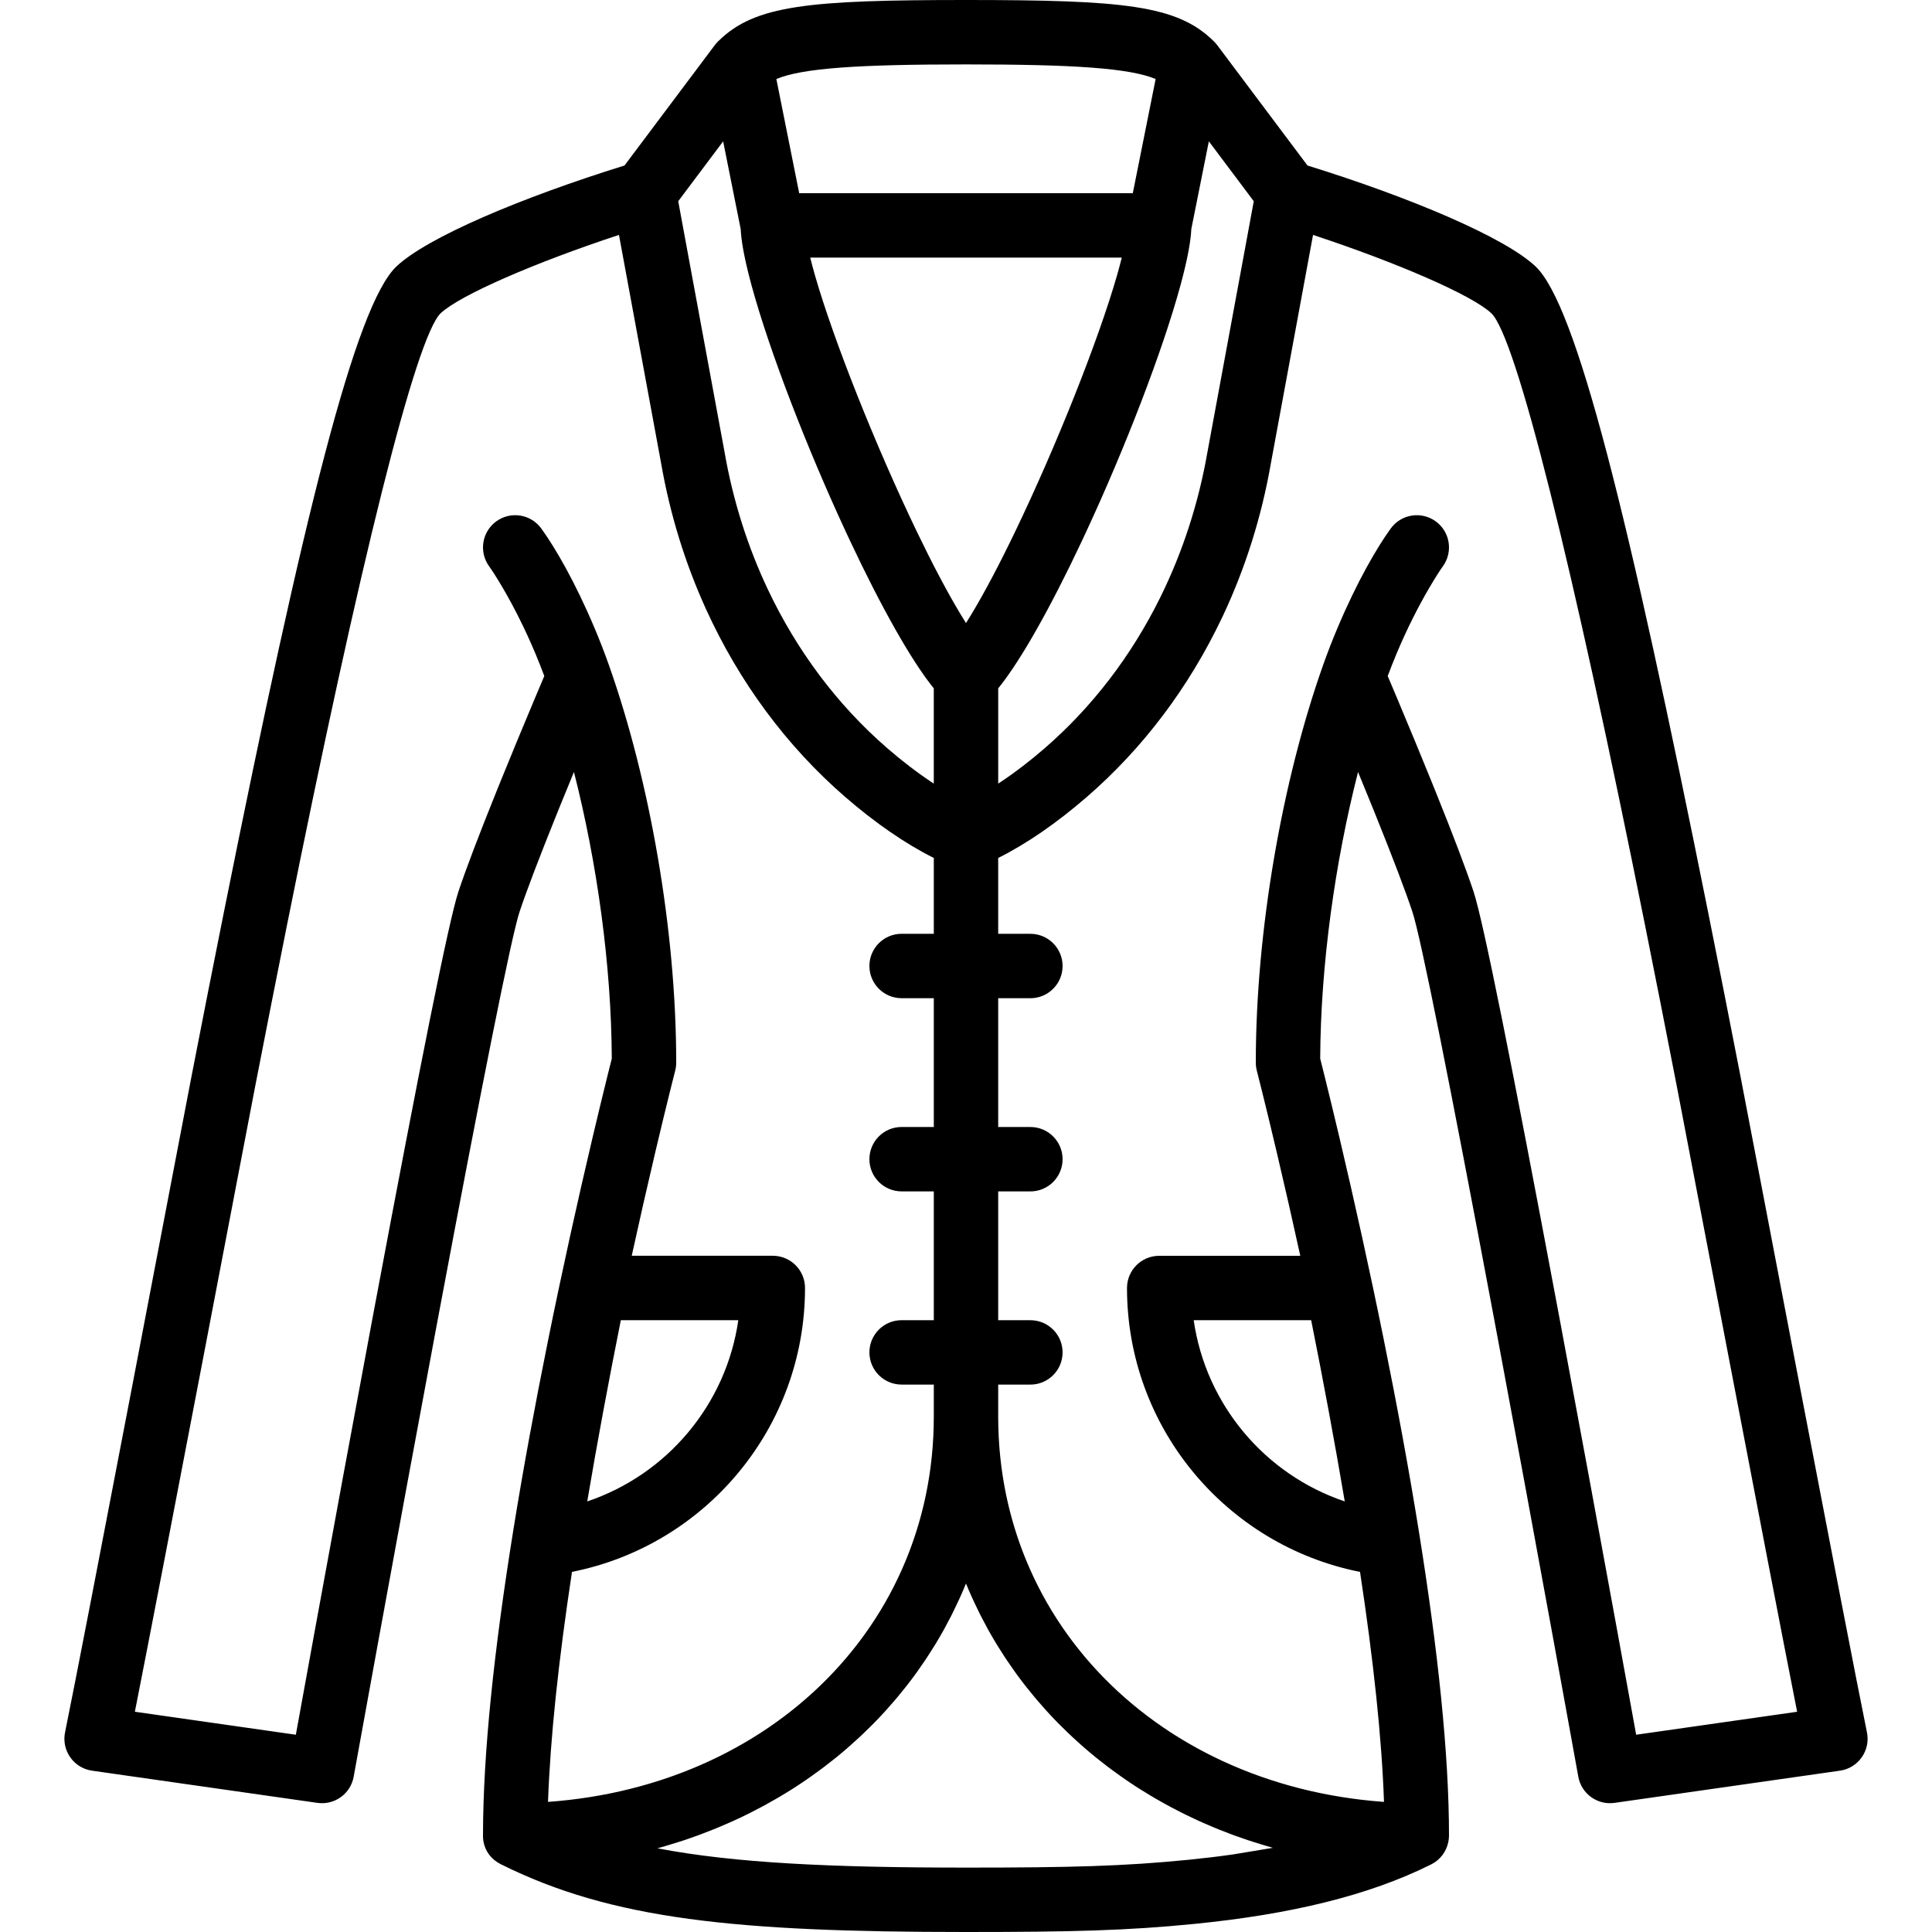 <?xml version="1.0" encoding="iso-8859-1"?>
<!-- Generator: Adobe Illustrator 19.0.0, SVG Export Plug-In . SVG Version: 6.00 Build 0)  -->
<svg xmlns="http://www.w3.org/2000/svg" xmlns:xlink="http://www.w3.org/1999/xlink" version="1.1" id="Layer_1" x="0px" y="0px" viewBox="0 0 512 512" style="enable-background:new 0 0 512 512;" xml:space="preserve">
<g transform="translate(0 -1)">
	<g>
		<path d="M494.759,460.083c-5.149-25.065-30.659-159.182-33.594-174.272c-2.973-15.289-5.771-29.48-8.461-42.891    C431.417,136.772,417.72,81.79,406.926,71.596c-8.169-7.709-33.082-18.243-60.43-26.737l-23.935-31.913    c-0.016-0.021-0.035-0.037-0.051-0.058c-0.228-0.299-0.474-0.586-0.743-0.856c-0.006-0.006-0.013-0.012-0.019-0.019    c-0.061-0.062-0.124-0.12-0.187-0.179C311.935,2.385,297.831,1,256,1c-41.831,0-55.935,1.385-65.561,10.835    c-0.063,0.059-0.125,0.117-0.187,0.179c-0.006,0.006-0.013,0.012-0.019,0.019c-0.27,0.27-0.515,0.557-0.743,0.856    c-0.016,0.021-0.035,0.037-0.051,0.058l-23.935,31.913c-27.348,8.494-52.261,19.028-60.427,26.735    C94.28,81.79,80.583,136.772,59.296,242.92c-2.69,13.411-5.487,27.603-8.461,42.891C47.9,300.901,22.39,435.018,17.241,460.083    c-0.989,4.816,2.285,9.469,7.152,10.165l59.733,8.533c4.545,0.649,8.789-2.414,9.604-6.932c0.081-0.451,0.081-0.451,0.469-2.597    c0.532-2.938,0.532-2.938,1.331-7.345c1.435-7.911,3.039-16.727,4.773-26.221c4.954-27.124,9.956-54.248,14.69-79.561    c0.615-3.287,0.615-3.287,1.231-6.572c11.36-60.567,19.283-100.37,21.467-106.923c1.887-5.659,5.252-14.458,9.688-25.469    c0.559-1.386,0.559-1.386,1.12-2.77c1.17-2.886,2.376-5.833,3.603-8.807c6.102,23.914,9.922,51.143,10.029,75.952    c-0.289,1.141-0.698,2.77-1.214,4.851c-1.174,4.739-2.482,10.138-3.889,16.103c-4.02,17.036-8.039,35.203-11.792,53.752    c-3.509,17.346-6.608,34.168-9.185,50.157c-5.164,32.045-8.025,59.393-8.049,80.721c-0.119,2.77,1.057,5.599,3.785,7.373    c0.003,0.002,0.007,0.004,0.01,0.007c0.162,0.105,0.329,0.205,0.502,0.302c0.109,0.062,0.217,0.124,0.329,0.182    c0.033,0.017,0.063,0.036,0.096,0.053C162.121,509.698,195.067,513,256,513c28.199,0,42.787-0.381,60.577-2.15    c25.157-2.501,46.05-7.439,62.706-15.767c2.45-1.225,4.02-3.45,4.529-5.906c0.006-0.03,0.013-0.059,0.019-0.089    c0.045-0.228,0.079-0.457,0.106-0.688c0.009-0.076,0.017-0.152,0.024-0.229c0.017-0.192,0.026-0.384,0.029-0.577    c0.001-0.065,0.01-0.129,0.01-0.194c0-21.368-2.865-48.818-8.051-81.001c-2.577-15.989-5.675-32.811-9.185-50.157    c-3.753-18.549-7.772-36.716-11.792-53.752c-1.407-5.965-2.715-11.364-3.889-16.103c-0.516-2.081-0.925-3.71-1.214-4.851    c0.107-24.808,3.926-52.037,10.028-75.95c1.224,2.969,2.428,5.91,3.596,8.791c0.563,1.391,0.563,1.391,1.125,2.783    c4.434,11.01,7.797,19.808,9.682,25.469c2.187,6.555,10.112,46.35,21.47,106.902c0.618,3.295,0.618,3.295,1.235,6.593    c4.735,25.313,9.737,52.437,14.691,79.561c1.734,9.494,3.338,18.309,4.773,26.221c0.799,4.407,0.799,4.407,1.331,7.345    c0.388,2.146,0.388,2.146,0.469,2.597c0.815,4.518,5.059,7.582,9.605,6.932l59.733-8.533    C492.474,469.552,495.748,464.899,494.759,460.083z M179.737,54.326l11.904-15.871l4.647,23.237    c0.017,0.378,0.046,0.777,0.082,1.189c0.003,0.032,0.007,0.066,0.01,0.097c0.032,0.353,0.07,0.718,0.116,1.095    c0.008,0.063,0.017,0.13,0.025,0.193c0.044,0.353,0.093,0.713,0.148,1.085c0.012,0.083,0.026,0.169,0.039,0.252    c0.056,0.362,0.115,0.731,0.181,1.111c0.016,0.094,0.034,0.191,0.051,0.287c0.067,0.378,0.138,0.763,0.215,1.157    c0.02,0.104,0.041,0.209,0.062,0.314c0.079,0.397,0.161,0.8,0.249,1.212c0.023,0.106,0.046,0.214,0.069,0.321    c0.091,0.421,0.187,0.849,0.287,1.285c0.024,0.106,0.049,0.212,0.074,0.318c0.105,0.452,0.216,0.913,0.331,1.381    c0.023,0.092,0.045,0.184,0.068,0.277c0.121,0.49,0.248,0.989,0.379,1.496c0.021,0.079,0.041,0.158,0.061,0.237    c0.142,0.543,0.289,1.096,0.442,1.657c0.011,0.041,0.022,0.081,0.033,0.122c4.744,17.374,14.603,42.89,24.981,65.237    c0.003,0.005,0.005,0.011,0.008,0.017c0.37,0.796,0.74,1.587,1.11,2.374c0,0.001,0,0.001,0.001,0.002    c4.083,8.671,8.219,16.789,12.133,23.673c0.031,0.054,0.061,0.107,0.092,0.161c0.316,0.556,0.631,1.103,0.945,1.642    c0.051,0.088,0.102,0.174,0.152,0.261c0.293,0.502,0.584,0.997,0.874,1.483c0.064,0.107,0.127,0.213,0.191,0.319    c0.276,0.462,0.551,0.917,0.824,1.364c0.071,0.117,0.142,0.232,0.213,0.348c0.265,0.431,0.528,0.855,0.79,1.271    c0.075,0.12,0.15,0.239,0.225,0.357c0.258,0.407,0.513,0.806,0.768,1.199c0.075,0.116,0.15,0.232,0.225,0.346    c0.254,0.389,0.505,0.768,0.755,1.142c0.073,0.108,0.145,0.218,0.218,0.325c0.251,0.371,0.499,0.732,0.746,1.087    c0.07,0.1,0.14,0.203,0.209,0.302c0.254,0.362,0.505,0.712,0.754,1.057c0.058,0.08,0.117,0.164,0.175,0.243    c0.267,0.366,0.531,0.719,0.793,1.063c0.038,0.05,0.078,0.104,0.116,0.154c0.323,0.422,0.643,0.832,0.958,1.22v25.24    c-0.236-0.155-0.472-0.309-0.709-0.468c-0.541-0.361-1.083-0.73-1.629-1.11c-0.41-0.285-0.82-0.574-1.232-0.87    c-0.553-0.397-1.109-0.808-1.666-1.224c-0.405-0.303-0.81-0.603-1.216-0.915c-0.595-0.457-1.192-0.932-1.789-1.409    c-0.37-0.295-0.738-0.582-1.109-0.885c-0.818-0.668-1.638-1.359-2.459-2.063c-0.142-0.121-0.282-0.235-0.424-0.357    c-13.361-11.558-24.115-26-31.802-42.284c-5.346-11.327-9.207-23.544-11.42-36.305l-10.301-55.769L179.737,54.326z     M297.264,69.335c-0.346,1.405-0.75,2.915-1.209,4.52c-0.009,0.032-0.018,0.064-0.027,0.096    c-4.971,17.339-16.192,45.46-26.955,67.837c-0.004,0.008-0.008,0.016-0.012,0.024c-1.019,2.119-2.034,4.186-3.04,6.187    c-0.009,0.017-0.017,0.035-0.026,0.052c-0.994,1.978-1.978,3.891-2.947,5.728c-0.024,0.045-0.047,0.09-0.071,0.134    c-0.957,1.81-1.898,3.543-2.82,5.187c-0.031,0.055-0.062,0.11-0.092,0.165c-0.912,1.624-1.803,3.157-2.67,4.592    c-0.036,0.06-0.073,0.122-0.109,0.181c-0.431,0.711-0.856,1.399-1.274,2.058c-0.004,0.006-0.008,0.012-0.012,0.019    c-0.004-0.006-0.008-0.012-0.012-0.019c-0.418-0.659-0.843-1.347-1.274-2.058c-0.036-0.06-0.073-0.121-0.109-0.181    c-0.867-1.436-1.759-2.97-2.672-4.596c-0.029-0.052-0.059-0.105-0.088-0.157c-0.922-1.646-1.865-3.38-2.822-5.192    c-0.024-0.045-0.047-0.09-0.071-0.134c-0.968-1.833-1.95-3.743-2.943-5.718c-0.012-0.024-0.024-0.049-0.037-0.073    c-1.003-1.998-2.017-4.061-3.034-6.176c-0.004-0.008-0.008-0.016-0.012-0.024c-10.764-22.379-21.987-50.504-26.957-67.843    c-0.008-0.027-0.015-0.054-0.023-0.081c-0.46-1.609-0.866-3.124-1.213-4.533c-0.005-0.021-0.01-0.042-0.015-0.064h82.561    C297.275,69.29,297.27,69.312,297.264,69.335z M320.007,120.683c-2.349,13.543-6.54,26.46-12.381,38.347    c-0.046,0.093-0.089,0.188-0.135,0.281c-0.014,0.028-0.028,0.055-0.042,0.082c-7.6,15.349-17.961,28.966-30.681,39.97    c-0.143,0.124-0.286,0.238-0.429,0.361c-0.819,0.702-1.636,1.391-2.452,2.058c-0.373,0.305-0.744,0.593-1.116,0.89    c-0.596,0.476-1.192,0.95-1.785,1.406c-0.407,0.313-0.812,0.612-1.217,0.915c-0.557,0.416-1.112,0.827-1.665,1.224    c-0.412,0.296-0.821,0.584-1.231,0.869c-0.546,0.38-1.089,0.75-1.63,1.111c-0.237,0.158-0.473,0.313-0.709,0.467v-25.24    c0.314-0.388,0.634-0.798,0.958-1.22c0.038-0.05,0.077-0.103,0.116-0.154c0.262-0.344,0.526-0.697,0.793-1.063    c0.058-0.079,0.117-0.163,0.175-0.243c0.249-0.344,0.5-0.695,0.754-1.057c0.069-0.099,0.14-0.201,0.209-0.302    c0.247-0.355,0.495-0.716,0.746-1.087c0.072-0.107,0.145-0.217,0.218-0.325c0.25-0.373,0.502-0.753,0.755-1.142    c0.075-0.114,0.15-0.231,0.225-0.346c0.254-0.393,0.51-0.792,0.768-1.199c0.075-0.118,0.15-0.238,0.225-0.357    c0.262-0.417,0.525-0.84,0.79-1.271c0.071-0.116,0.142-0.231,0.213-0.348c0.273-0.447,0.548-0.902,0.824-1.364    c0.064-0.106,0.127-0.212,0.191-0.319c0.29-0.487,0.581-0.982,0.874-1.483c0.051-0.087,0.102-0.173,0.152-0.261    c0.313-0.539,0.628-1.087,0.945-1.642c0.031-0.054,0.061-0.107,0.092-0.161c3.914-6.885,8.05-15.002,12.133-23.673    c0,0,0-0.001,0.001-0.002c0.371-0.787,0.741-1.578,1.11-2.374c0.003-0.005,0.005-0.011,0.008-0.017    c10.378-22.347,20.237-47.863,24.981-65.237c0.011-0.041,0.022-0.081,0.033-0.122c0.153-0.561,0.3-1.113,0.442-1.657    c0.021-0.08,0.041-0.158,0.061-0.237c0.131-0.506,0.258-1.005,0.379-1.496c0.023-0.093,0.045-0.185,0.068-0.277    c0.115-0.468,0.225-0.928,0.331-1.381c0.025-0.107,0.049-0.212,0.074-0.318c0.1-0.436,0.196-0.864,0.287-1.285    c0.023-0.107,0.047-0.215,0.069-0.321c0.088-0.412,0.171-0.816,0.249-1.212c0.021-0.105,0.042-0.21,0.062-0.314    c0.077-0.394,0.148-0.779,0.215-1.157c0.017-0.096,0.035-0.193,0.051-0.287c0.066-0.38,0.125-0.749,0.181-1.111    c0.013-0.084,0.027-0.17,0.039-0.252c0.055-0.372,0.104-0.733,0.148-1.085c0.008-0.064,0.018-0.13,0.025-0.193    c0.046-0.377,0.084-0.742,0.116-1.095c0.003-0.032,0.007-0.066,0.01-0.097c0.036-0.412,0.065-0.811,0.082-1.189l4.647-23.237    l11.904,15.871l-1.916,10.38L320.007,120.683z M256,18.067c28.505,0,43.332,0.976,50.256,3.873l-6.052,30.26h-88.409l-6.052-30.26    C212.668,19.042,227.495,18.067,256,18.067z M161.484,177.587c-0.006-0.016-0.009-0.032-0.014-0.049    c-1.206-3.417-2.496-6.745-3.859-9.981c-5.226-12.407-10.502-21.44-14.164-26.496c-2.764-3.817-8.099-4.671-11.916-1.907    c-3.817,2.764-4.671,8.099-1.907,11.916c0.667,0.921,1.96,2.89,3.672,5.82c2.916,4.992,5.846,10.784,8.587,17.291    c0.821,1.949,1.601,3.949,2.361,5.972c-0.824,1.943-1.727,4.08-2.698,6.39c-3.02,7.186-6.04,14.477-8.861,21.434    c-0.568,1.401-0.568,1.401-1.134,2.806c-4.558,11.314-8.021,20.369-10.049,26.45c-2.579,7.74-10.301,46.531-22.05,109.174    c-0.616,3.289-0.616,3.289-1.232,6.58c-4.739,25.34-9.745,52.486-14.703,79.633c-1.735,9.501-3.341,18.323-4.777,26.241    c-0.132,0.731-0.243,1.34-0.338,1.862l-42.66-6.094c7.662-38.746,29.187-151.883,31.847-165.56    c2.967-15.258,5.759-29.417,8.441-42.794c19.285-96.16,34.213-156.085,40.763-162.272c5.072-4.786,25.008-13.426,47.237-20.751    l0.858,4.647l10.316,55.882c2.344,13.494,6.357,26.477,11.882,38.618c8.724,19.177,21.234,36.249,36.98,49.87    c7.871,6.808,15.813,12.306,23.402,16.1v20.096h-8.533c-4.713,0-8.533,3.82-8.533,8.533c0,4.713,3.82,8.533,8.533,8.533h8.533    v34.133h-8.533c-4.713,0-8.533,3.82-8.533,8.533s3.82,8.533,8.533,8.533h8.533v34.133h-8.533c-4.713,0-8.533,3.821-8.533,8.533    s3.82,8.533,8.533,8.533h8.533v8.533c0,0.886-0.012,1.769-0.034,2.649c-0.007,0.291-0.022,0.579-0.032,0.869    c-0.02,0.587-0.038,1.174-0.068,1.758c-0.018,0.349-0.043,0.696-0.064,1.043c-0.032,0.522-0.062,1.044-0.101,1.563    c-0.028,0.37-0.064,0.737-0.096,1.106c-0.043,0.495-0.084,0.99-0.134,1.482c-0.038,0.379-0.084,0.756-0.126,1.134    c-0.054,0.477-0.107,0.953-0.167,1.427c-0.049,0.385-0.104,0.768-0.157,1.152c-0.065,0.465-0.129,0.929-0.2,1.391    c-0.059,0.385-0.124,0.769-0.187,1.153c-0.075,0.456-0.151,0.912-0.233,1.366c-0.069,0.384-0.143,0.767-0.216,1.15    c-0.086,0.449-0.173,0.897-0.265,1.343c-0.079,0.383-0.162,0.766-0.245,1.147c-0.097,0.443-0.195,0.885-0.298,1.326    c-0.088,0.379-0.18,0.757-0.273,1.134c-0.108,0.438-0.217,0.874-0.331,1.31c-0.098,0.376-0.198,0.752-0.301,1.126    c-0.118,0.434-0.24,0.866-0.364,1.297c-0.107,0.371-0.215,0.741-0.326,1.11c-0.129,0.429-0.262,0.855-0.396,1.281    c-0.116,0.368-0.233,0.735-0.354,1.101c-0.14,0.426-0.284,0.849-0.43,1.272c-0.124,0.36-0.248,0.719-0.376,1.077    c-0.152,0.424-0.309,0.846-0.466,1.267c-0.132,0.353-0.264,0.707-0.4,1.058c-0.163,0.42-0.331,0.837-0.499,1.254    c-0.14,0.347-0.279,0.696-0.423,1.041c-0.175,0.42-0.357,0.838-0.538,1.255c-0.146,0.336-0.289,0.673-0.439,1.008    c-0.19,0.424-0.386,0.844-0.581,1.264c-0.15,0.324-0.298,0.649-0.452,0.97c-0.208,0.434-0.423,0.864-0.637,1.294    c-0.15,0.302-0.297,0.606-0.45,0.907c-0.234,0.458-0.475,0.911-0.716,1.365c-0.143,0.269-0.281,0.54-0.426,0.808    c-0.292,0.539-0.593,1.072-0.895,1.605c-0.101,0.178-0.197,0.358-0.299,0.535c-0.407,0.707-0.822,1.408-1.246,2.104    c-0.115,0.189-0.235,0.374-0.352,0.562c-0.313,0.506-0.627,1.012-0.95,1.512c-0.166,0.257-0.338,0.511-0.506,0.766    c-0.28,0.426-0.559,0.853-0.846,1.274c-0.19,0.279-0.386,0.554-0.579,0.832c-0.273,0.392-0.544,0.784-0.822,1.171    c-0.207,0.289-0.42,0.574-0.631,0.861c-0.273,0.371-0.544,0.743-0.822,1.11c-0.22,0.291-0.445,0.578-0.668,0.866    c-0.276,0.357-0.552,0.715-0.834,1.068c-0.231,0.29-0.466,0.577-0.7,0.864c-0.282,0.346-0.564,0.692-0.851,1.035    c-0.24,0.287-0.484,0.57-0.727,0.854c-0.289,0.338-0.579,0.675-0.873,1.009c-0.249,0.282-0.5,0.562-0.752,0.842    c-0.296,0.328-0.593,0.656-0.893,0.981c-0.258,0.279-0.519,0.556-0.781,0.833c-0.302,0.319-0.606,0.637-0.912,0.953    c-0.266,0.274-0.535,0.547-0.804,0.818c-0.31,0.312-0.622,0.622-0.936,0.93c-0.273,0.268-0.548,0.535-0.824,0.8    c-0.319,0.306-0.641,0.609-0.964,0.911c-0.279,0.26-0.558,0.52-0.84,0.777c-0.328,0.3-0.66,0.597-0.992,0.893    c-0.285,0.253-0.57,0.507-0.858,0.757c-0.337,0.293-0.678,0.583-1.019,0.873c-0.29,0.245-0.579,0.491-0.872,0.734    c-0.349,0.289-0.702,0.575-1.056,0.86c-0.292,0.236-0.583,0.472-0.878,0.705c-0.36,0.284-0.724,0.564-1.089,0.844    c-0.296,0.228-0.591,0.457-0.891,0.681c-0.373,0.281-0.751,0.556-1.129,0.832c-0.295,0.216-0.589,0.434-0.887,0.647    c-0.392,0.281-0.79,0.555-1.187,0.831c-0.291,0.202-0.58,0.407-0.874,0.607c-0.418,0.285-0.843,0.563-1.266,0.842    c-0.277,0.183-0.552,0.369-0.832,0.55c-0.482,0.312-0.971,0.616-1.459,0.92c-0.227,0.141-0.45,0.286-0.678,0.426    c-0.72,0.442-1.446,0.876-2.178,1.303c-0.047,0.028-0.096,0.054-0.143,0.081c-0.685,0.398-1.376,0.789-2.072,1.173    c-0.254,0.14-0.512,0.274-0.767,0.413c-0.493,0.267-0.986,0.535-1.484,0.795c-0.306,0.16-0.616,0.314-0.924,0.471    c-0.454,0.232-0.907,0.464-1.365,0.69c-0.332,0.164-0.668,0.322-1.002,0.482c-0.44,0.211-0.879,0.424-1.323,0.63    c-0.347,0.161-0.697,0.317-1.046,0.475c-0.438,0.198-0.875,0.397-1.317,0.59c-0.357,0.156-0.717,0.308-1.077,0.461    c-0.439,0.187-0.878,0.373-1.32,0.555c-0.367,0.151-0.736,0.297-1.105,0.444c-0.44,0.176-0.881,0.351-1.324,0.521    c-0.376,0.144-0.754,0.285-1.132,0.426c-0.443,0.165-0.886,0.329-1.332,0.489c-0.382,0.137-0.767,0.271-1.151,0.405    c-0.448,0.156-0.897,0.31-1.349,0.46c-0.387,0.129-0.775,0.255-1.164,0.381c-0.454,0.146-0.91,0.291-1.367,0.432    c-0.392,0.121-0.785,0.24-1.179,0.358c-0.458,0.137-0.918,0.27-1.38,0.402c-0.399,0.114-0.799,0.226-1.201,0.336    c-0.462,0.126-0.926,0.25-1.391,0.371c-0.404,0.105-0.808,0.21-1.214,0.312c-0.469,0.117-0.94,0.231-1.411,0.343    c-0.407,0.097-0.814,0.193-1.222,0.286c-0.477,0.108-0.956,0.212-1.436,0.315c-0.409,0.088-0.817,0.176-1.227,0.26    c-0.485,0.099-0.972,0.192-1.46,0.286c-0.409,0.078-0.818,0.158-1.229,0.233c-0.498,0.09-0.999,0.174-1.5,0.259    c-0.405,0.068-0.81,0.139-1.217,0.204c-0.514,0.082-1.032,0.156-1.549,0.232c-0.398,0.058-0.795,0.119-1.194,0.174    c-0.538,0.074-1.08,0.139-1.621,0.207c-0.383,0.048-0.765,0.099-1.15,0.143c-0.58,0.067-1.164,0.124-1.747,0.184    c-0.35,0.035-0.698,0.076-1.049,0.108c-0.724,0.068-1.452,0.125-2.181,0.181c-0.213,0.016-0.424,0.037-0.637,0.052    c-0.008,0.001-0.016,0.001-0.023,0.001c0.59-16.941,2.786-37.51,6.35-60.952c35.495-7.048,61.755-38.291,61.755-75.239    c0-4.713-3.82-8.533-8.533-8.533h-37.39c2.051-9.365,4.14-18.535,6.229-27.39c1.392-5.901,2.685-11.239,3.844-15.918    c0.694-2.8,1.187-4.753,1.448-5.765c0.179-0.695,0.269-1.409,0.269-2.127C179.2,247.393,172.12,207.733,161.484,177.587z     M164.525,350.867h31.133c-3.215,22.37-18.887,40.913-40.031,48.023C158.247,383.375,161.245,367.262,164.525,350.867z     M326.706,492.451c-3.808,0.541-7.747,1.012-11.816,1.417c-17.054,1.695-31.24,2.066-58.583,2.066    c-35.939,0-61.561-1.188-82.069-5.111c0.396-0.109,0.786-0.229,1.181-0.341c0.451-0.128,0.901-0.257,1.349-0.39    c1.08-0.319,2.153-0.651,3.22-0.995c0.323-0.104,0.649-0.202,0.971-0.309c1.364-0.451,2.717-0.921,4.057-1.412    c0.316-0.116,0.627-0.239,0.942-0.357c1.039-0.389,2.071-0.789,3.095-1.202c0.426-0.172,0.85-0.346,1.273-0.522    c0.977-0.406,1.945-0.823,2.907-1.25c0.352-0.156,0.707-0.308,1.058-0.468c1.282-0.582,2.553-1.181,3.808-1.801    c0.217-0.107,0.429-0.22,0.645-0.328c1.045-0.524,2.082-1.06,3.108-1.61c0.391-0.209,0.779-0.422,1.167-0.635    c0.892-0.49,1.776-0.989,2.653-1.498c0.355-0.206,0.712-0.409,1.064-0.619c1.193-0.708,2.376-1.429,3.539-2.173    c0.066-0.042,0.13-0.087,0.197-0.13c1.098-0.705,2.181-1.428,3.252-2.164c0.346-0.238,0.688-0.48,1.031-0.721    c0.818-0.574,1.627-1.156,2.428-1.748c0.342-0.253,0.685-0.504,1.024-0.76c0.979-0.739,1.946-1.49,2.9-2.256    c0.114-0.091,0.23-0.179,0.344-0.27c1.059-0.857,2.098-1.733,3.124-2.623c0.296-0.257,0.587-0.519,0.88-0.778    c0.747-0.66,1.485-1.328,2.214-2.005c0.317-0.295,0.634-0.59,0.948-0.888c0.795-0.755,1.578-1.521,2.35-2.296    c0.189-0.19,0.383-0.376,0.571-0.567c0.944-0.961,1.87-1.939,2.779-2.93c0.238-0.259,0.469-0.524,0.704-0.785    c0.681-0.756,1.353-1.52,2.014-2.292c0.281-0.329,0.561-0.659,0.839-0.992c0.661-0.79,1.309-1.59,1.948-2.397    c0.208-0.262,0.42-0.521,0.625-0.785c0.824-1.059,1.629-2.132,2.415-3.219c0.171-0.236,0.334-0.478,0.503-0.715    c0.618-0.868,1.224-1.744,1.817-2.63c0.24-0.358,0.477-0.719,0.713-1.08c0.544-0.832,1.077-1.672,1.599-2.519    c0.199-0.322,0.402-0.642,0.597-0.966c0.695-1.151,1.373-2.313,2.027-3.49c0.093-0.167,0.18-0.338,0.272-0.506    c0.56-1.019,1.104-2.048,1.633-3.086c0.193-0.378,0.381-0.759,0.569-1.14c0.437-0.882,0.863-1.77,1.278-2.665    c0.172-0.37,0.346-0.739,0.513-1.111c0.558-1.238,1.101-2.484,1.616-3.745c0.009,0.022,0.019,0.043,0.028,0.065    c0.504,1.232,1.034,2.45,1.579,3.66c0.174,0.386,0.354,0.768,0.532,1.151c0.407,0.878,0.825,1.749,1.254,2.615    c0.194,0.392,0.387,0.784,0.586,1.173c0.525,1.029,1.064,2.049,1.619,3.059c0.096,0.174,0.185,0.351,0.282,0.525    c0.646,1.162,1.316,2.308,2.002,3.445c0.215,0.357,0.437,0.709,0.656,1.063c0.5,0.809,1.009,1.612,1.529,2.408    c0.251,0.384,0.502,0.768,0.758,1.149c0.579,0.863,1.171,1.717,1.773,2.565c0.18,0.254,0.355,0.512,0.538,0.765    c0.769,1.063,1.557,2.112,2.362,3.148c0.254,0.327,0.515,0.648,0.773,0.972c0.586,0.738,1.18,1.471,1.784,2.195    c0.309,0.37,0.62,0.739,0.933,1.106c0.626,0.731,1.262,1.453,1.906,2.169c0.263,0.292,0.52,0.589,0.786,0.878    c0.88,0.959,1.777,1.905,2.691,2.836c0.286,0.292,0.581,0.577,0.871,0.866c0.668,0.667,1.342,1.328,2.027,1.98    c0.367,0.349,0.737,0.696,1.108,1.041c0.668,0.62,1.344,1.231,2.027,1.836c0.341,0.302,0.677,0.608,1.022,0.906    c0.981,0.85,1.975,1.687,2.986,2.507c0.312,0.253,0.632,0.498,0.947,0.748c0.749,0.596,1.504,1.185,2.268,1.765    c0.423,0.321,0.85,0.637,1.278,0.952c0.704,0.519,1.416,1.03,2.132,1.535c0.416,0.293,0.828,0.589,1.248,0.877    c1.073,0.737,2.156,1.461,3.256,2.167c0.315,0.202,0.637,0.394,0.954,0.594c0.844,0.53,1.693,1.054,2.552,1.566    c0.473,0.282,0.951,0.558,1.429,0.835c0.744,0.43,1.493,0.853,2.248,1.269c0.479,0.264,0.957,0.53,1.441,0.789    c0.974,0.521,1.958,1.03,2.95,1.528c0.461,0.232,0.925,0.46,1.39,0.687c0.975,0.476,1.957,0.942,2.948,1.395    c0.509,0.233,1.023,0.458,1.537,0.685c0.792,0.35,1.589,0.693,2.39,1.028c0.528,0.221,1.056,0.442,1.588,0.656    c0.942,0.379,1.891,0.746,2.846,1.105c0.415,0.156,0.826,0.318,1.244,0.471c1.221,0.446,2.455,0.873,3.696,1.287    c0.526,0.175,1.058,0.341,1.588,0.511c0.856,0.273,1.716,0.54,2.581,0.798c0.557,0.166,1.114,0.331,1.675,0.49    c0.247,0.07,0.489,0.147,0.737,0.215L326.706,492.451z M356.373,398.89c-21.144-7.11-36.816-25.653-40.031-48.023h31.133    C350.755,367.262,353.753,383.375,356.373,398.89z M433.599,460.723c-0.095-0.522-0.205-1.132-0.338-1.862    c-1.436-7.918-3.042-16.74-4.777-26.241c-4.958-27.146-9.964-54.293-14.704-79.633c-0.618-3.302-0.618-3.302-1.237-6.602    c-11.749-62.633-19.471-101.415-22.053-109.153c-2.024-6.077-5.484-15.133-10.042-26.448c-0.569-1.411-0.569-1.411-1.139-2.819    c-2.82-6.955-5.838-14.243-8.856-21.425c-0.97-2.308-1.872-4.444-2.696-6.385c0.76-2.023,1.54-4.023,2.361-5.972    c2.741-6.507,5.671-12.299,8.587-17.291c1.712-2.931,3.004-4.899,3.672-5.82c2.764-3.817,1.911-9.152-1.907-11.916    s-9.152-1.911-11.916,1.907c-3.661,5.056-8.938,14.089-14.164,26.496c-1.363,3.236-2.653,6.564-3.859,9.981    c-0.005,0.016-0.009,0.031-0.014,0.047C339.88,207.732,332.8,247.393,332.8,282.6c0,0.718,0.091,1.432,0.269,2.127    c0.26,1.012,0.754,2.965,1.448,5.765c1.159,4.679,2.452,10.017,3.844,15.918c2.089,8.855,4.178,18.025,6.229,27.39H307.2    c-4.713,0-8.533,3.82-8.533,8.533c0,36.947,26.26,68.19,61.755,75.239c3.564,23.441,5.76,44.008,6.35,60.948    c-0.981-0.071-1.957-0.152-2.928-0.243c-0.113-0.011-0.224-0.024-0.336-0.035c-0.829-0.08-1.657-0.166-2.479-0.262    c-0.175-0.02-0.349-0.044-0.524-0.065c-0.758-0.091-1.514-0.186-2.266-0.29c-0.207-0.029-0.412-0.061-0.618-0.09    c-0.718-0.103-1.434-0.209-2.146-0.323c-0.222-0.036-0.443-0.075-0.664-0.111c-0.694-0.115-1.387-0.233-2.076-0.359    c-0.23-0.042-0.458-0.087-0.687-0.13c-0.677-0.128-1.352-0.259-2.024-0.397c-0.234-0.048-0.467-0.099-0.7-0.148    c-0.665-0.141-1.328-0.285-1.988-0.436c-0.232-0.053-0.462-0.108-0.693-0.162c-0.657-0.154-1.312-0.313-1.964-0.478    c-0.231-0.058-0.461-0.118-0.692-0.178c-0.649-0.168-1.296-0.34-1.939-0.518c-0.226-0.062-0.452-0.126-0.677-0.19    c-0.646-0.183-1.289-0.37-1.93-0.563c-0.218-0.065-0.435-0.131-0.652-0.198c-0.647-0.199-1.291-0.402-1.931-0.611    c-0.205-0.067-0.409-0.133-0.614-0.201c-0.65-0.215-1.296-0.437-1.939-0.662c-0.193-0.068-0.387-0.135-0.579-0.204    c-0.654-0.233-1.304-0.473-1.952-0.717c-0.176-0.066-0.353-0.132-0.528-0.199c-0.668-0.256-1.332-0.518-1.993-0.785    c-0.15-0.06-0.3-0.12-0.45-0.181c-0.687-0.281-1.369-0.569-2.048-0.862c-0.121-0.052-0.244-0.103-0.365-0.156    c-0.72-0.314-1.435-0.635-2.146-0.962c-0.076-0.035-0.152-0.068-0.227-0.103c-0.778-0.36-1.55-0.728-2.317-1.104    c-0.007-0.004-0.015-0.007-0.022-0.011c-4.713-2.315-9.201-4.93-13.438-7.82c-0.059-0.041-0.118-0.082-0.177-0.123    c-0.632-0.433-1.26-0.872-1.881-1.317c-0.115-0.083-0.229-0.167-0.344-0.251c-0.563-0.407-1.123-0.818-1.676-1.235    c-0.147-0.111-0.291-0.223-0.438-0.335c-0.516-0.393-1.029-0.789-1.536-1.19c-0.17-0.135-0.338-0.271-0.507-0.407    c-0.479-0.384-0.956-0.771-1.428-1.163c-0.183-0.152-0.363-0.306-0.545-0.459c-0.452-0.381-0.901-0.765-1.346-1.153    c-0.192-0.167-0.382-0.336-0.572-0.505c-0.429-0.38-0.855-0.763-1.277-1.149c-0.196-0.179-0.39-0.36-0.584-0.54    c-0.411-0.382-0.818-0.767-1.222-1.156c-0.196-0.189-0.392-0.379-0.587-0.569c-0.396-0.387-0.788-0.777-1.176-1.169    c-0.195-0.197-0.389-0.393-0.582-0.592c-0.382-0.392-0.76-0.788-1.135-1.186c-0.192-0.204-0.385-0.408-0.576-0.614    c-0.369-0.398-0.733-0.799-1.095-1.203c-0.189-0.21-0.378-0.42-0.565-0.632c-0.358-0.406-0.712-0.817-1.063-1.229    c-0.183-0.214-0.367-0.428-0.548-0.643c-0.349-0.416-0.693-0.837-1.035-1.259c-0.175-0.216-0.352-0.43-0.525-0.648    c-0.345-0.432-0.683-0.869-1.021-1.307c-0.162-0.211-0.327-0.42-0.488-0.632c-0.345-0.455-0.682-0.915-1.019-1.376    c-0.146-0.2-0.295-0.398-0.439-0.599c-0.351-0.488-0.694-0.981-1.035-1.475c-0.124-0.179-0.251-0.356-0.373-0.536    c-0.378-0.555-0.748-1.115-1.114-1.678c-0.08-0.122-0.162-0.242-0.241-0.365c-0.897-1.391-1.76-2.804-2.585-4.24    c0-0.001-0.001-0.002-0.001-0.002c-0.406-0.706-0.802-1.417-1.19-2.134c-0.102-0.188-0.199-0.378-0.299-0.567    c-0.284-0.532-0.566-1.065-0.84-1.602c-0.129-0.252-0.251-0.508-0.378-0.762c-0.238-0.478-0.476-0.956-0.707-1.438    c-0.138-0.288-0.27-0.579-0.404-0.869c-0.211-0.453-0.422-0.906-0.627-1.364c-0.138-0.31-0.271-0.622-0.407-0.933    c-0.192-0.441-0.383-0.883-0.568-1.327c-0.136-0.327-0.268-0.657-0.4-0.985c-0.175-0.434-0.35-0.868-0.519-1.305    c-0.131-0.339-0.258-0.681-0.386-1.022c-0.162-0.433-0.323-0.866-0.478-1.301c-0.124-0.347-0.245-0.696-0.365-1.045    c-0.15-0.434-0.298-0.869-0.442-1.306c-0.117-0.356-0.231-0.713-0.344-1.071c-0.137-0.433-0.272-0.867-0.403-1.303    c-0.11-0.365-0.217-0.732-0.323-1.099c-0.125-0.434-0.248-0.87-0.367-1.307c-0.101-0.37-0.2-0.74-0.297-1.112    c-0.115-0.44-0.226-0.883-0.335-1.326c-0.092-0.373-0.182-0.746-0.269-1.121c-0.104-0.444-0.203-0.89-0.301-1.337    c-0.083-0.378-0.165-0.757-0.243-1.137c-0.093-0.449-0.18-0.9-0.267-1.352c-0.073-0.38-0.146-0.759-0.214-1.141    c-0.082-0.458-0.159-0.917-0.234-1.377c-0.063-0.381-0.127-0.761-0.185-1.143c-0.071-0.464-0.135-0.93-0.2-1.396    c-0.053-0.382-0.108-0.764-0.157-1.147c-0.061-0.476-0.114-0.955-0.168-1.433c-0.042-0.376-0.087-0.751-0.126-1.128    c-0.05-0.491-0.091-0.986-0.134-1.48c-0.032-0.37-0.068-0.738-0.096-1.109c-0.039-0.518-0.069-1.039-0.101-1.559    c-0.021-0.349-0.047-0.696-0.064-1.046c-0.029-0.578-0.048-1.159-0.067-1.74c-0.01-0.297-0.025-0.591-0.033-0.889    c-0.022-0.879-0.034-1.761-0.034-2.647v-8.533h8.533c4.713,0,8.533-3.82,8.533-8.533s-3.82-8.533-8.533-8.533h-8.533v-34.133    h8.533c4.713,0,8.533-3.82,8.533-8.533s-3.82-8.533-8.533-8.533h-8.533v-34.133h8.533c4.713,0,8.533-3.82,8.533-8.533    c0-4.713-3.82-8.533-8.533-8.533h-8.533v-20.096c7.589-3.794,15.532-9.292,23.402-16.1c15.085-13.05,27.201-29.266,35.867-47.486    c0.105-0.221,0.215-0.44,0.319-0.661c0.012-0.026,0.023-0.052,0.035-0.077c5.925-12.628,10.198-26.206,12.656-40.353l10.39-56.28    l0.769-4.16c22.228,7.325,42.165,15.965,47.239,20.753c6.548,6.184,21.476,66.109,40.761,162.269    c2.683,13.377,5.474,27.536,8.441,42.794c2.66,13.676,24.185,126.813,31.847,165.56L433.599,460.723z"/>
	</g>
</g>
<g>
</g>
<g>
</g>
<g>
</g>
<g>
</g>
<g>
</g>
<g>
</g>
<g>
</g>
<g>
</g>
<g>
</g>
<g>
</g>
<g>
</g>
<g>
</g>
<g>
</g>
<g>
</g>
<g>
</g>
</svg>
